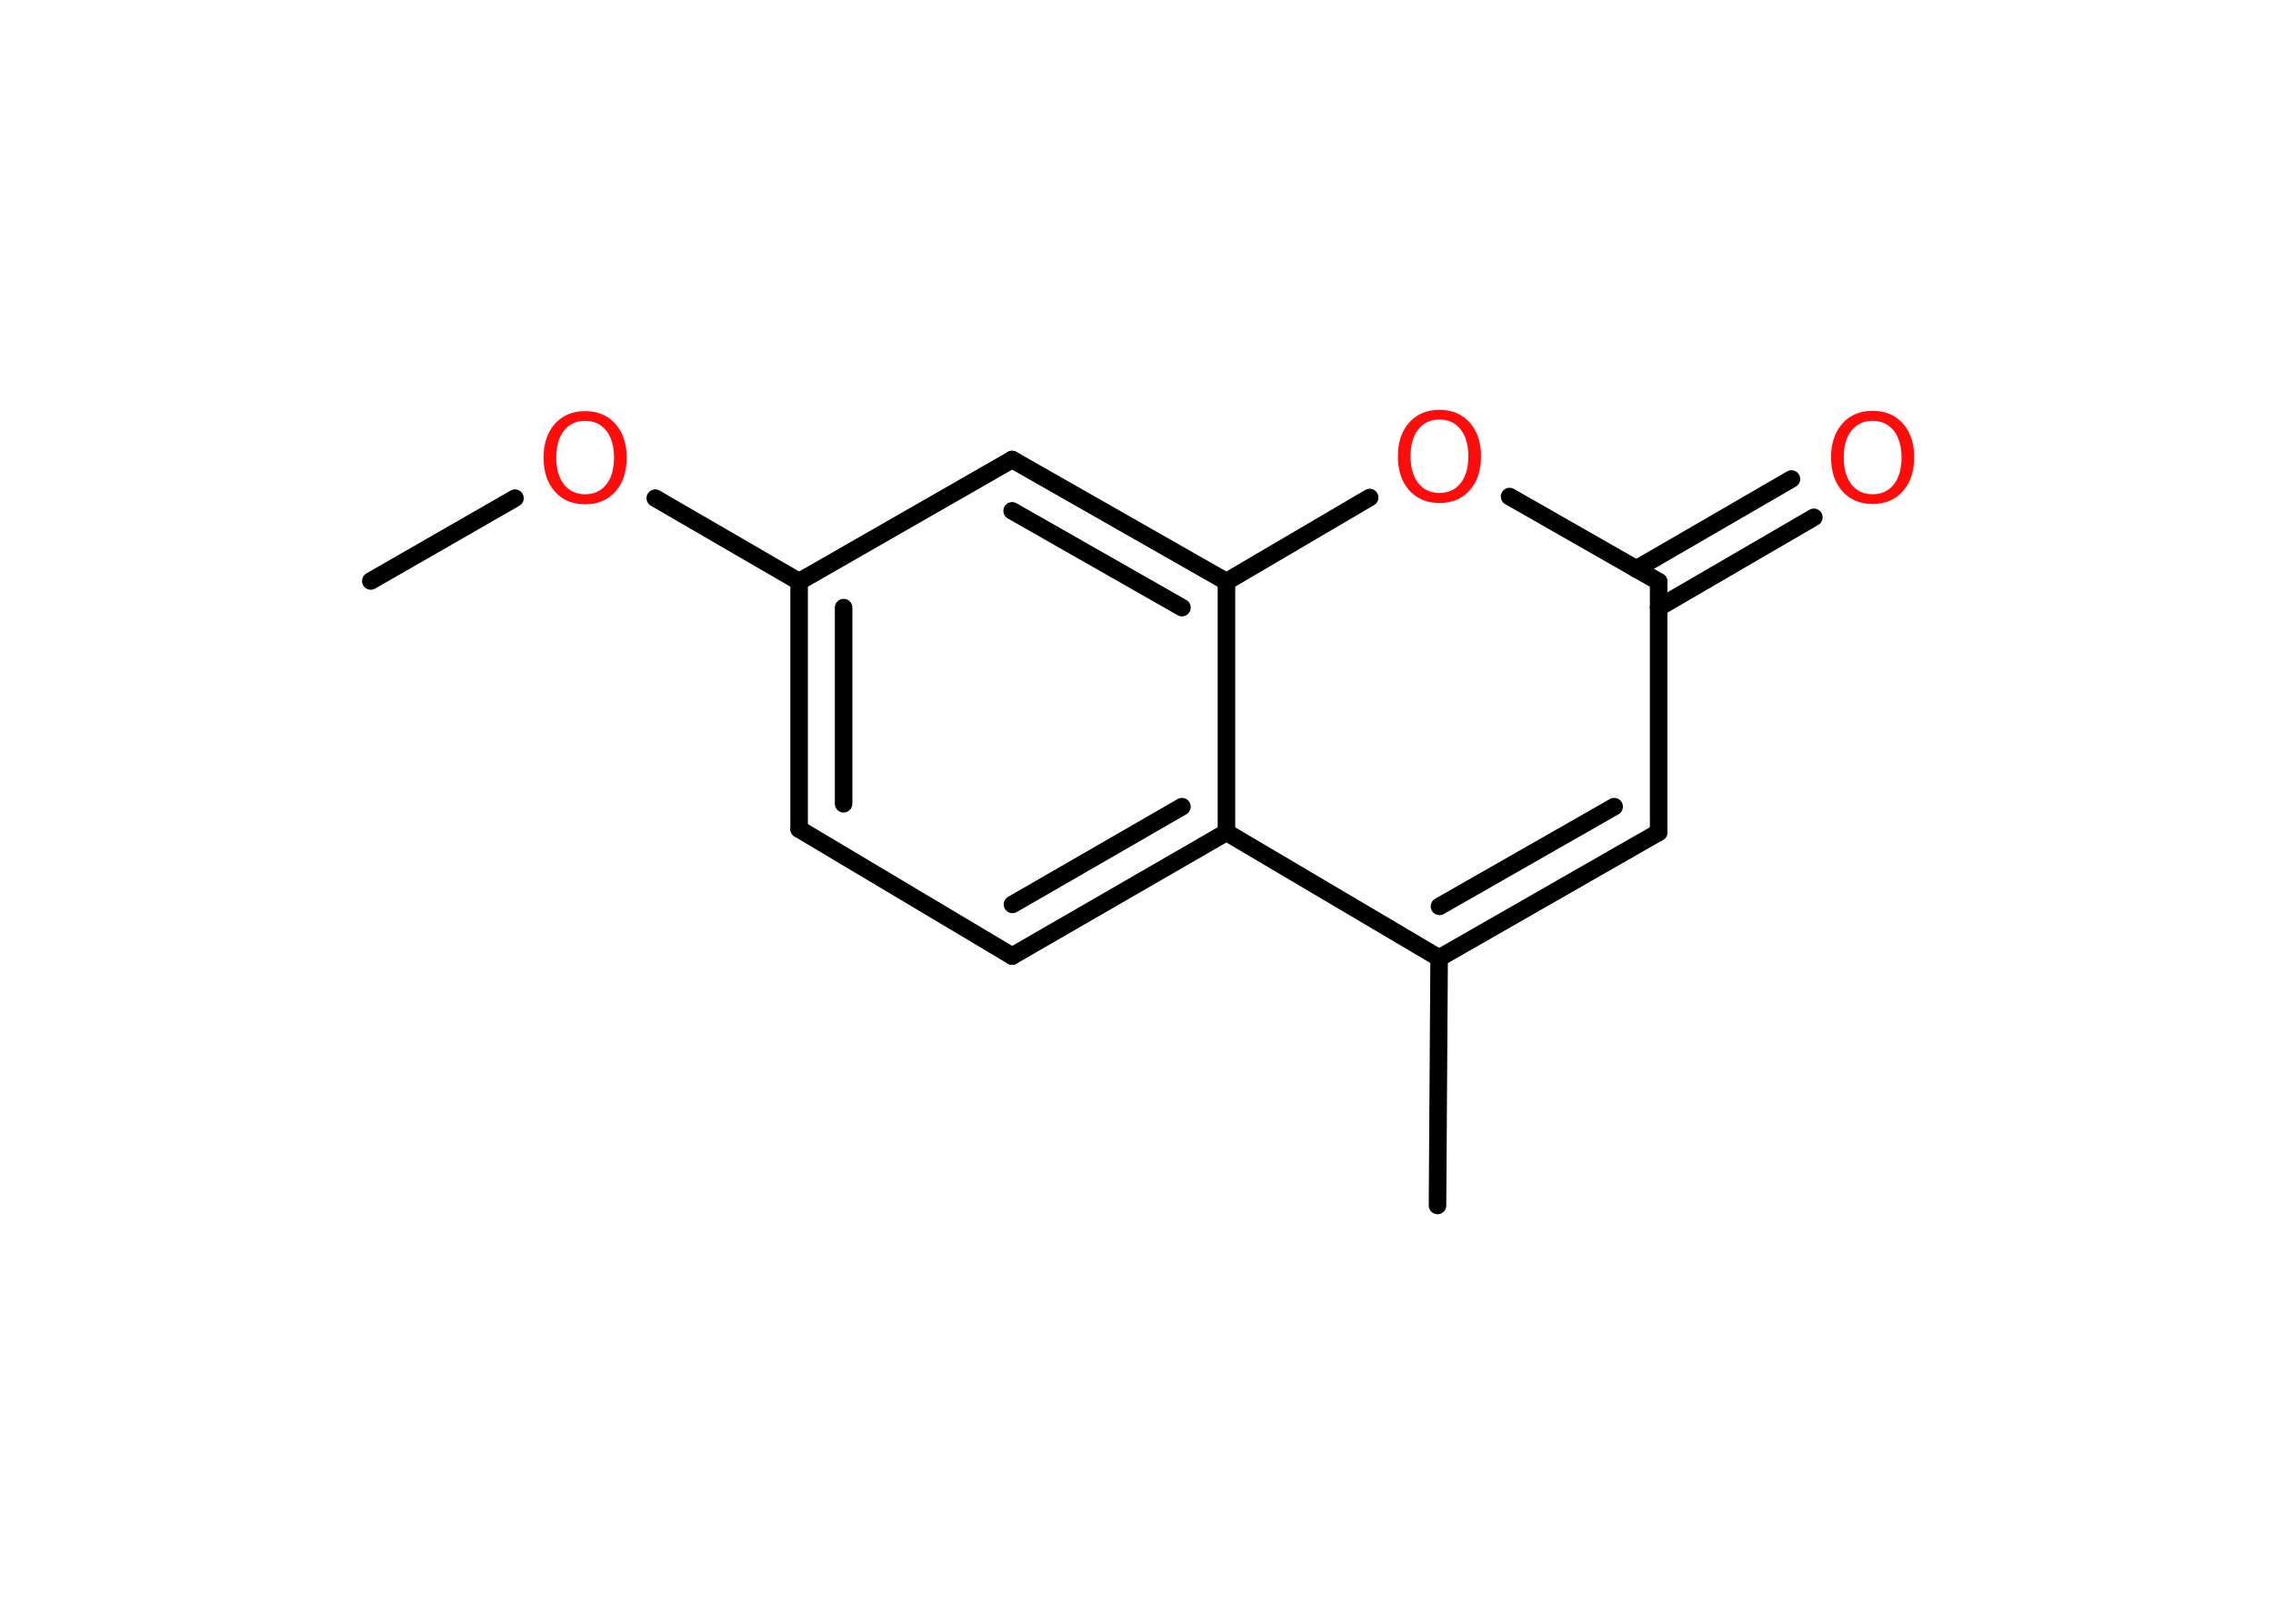 <?xml version='1.0' encoding='UTF-8'?>
<!DOCTYPE svg PUBLIC "-//W3C//DTD SVG 1.1//EN" "http://www.w3.org/Graphics/SVG/1.1/DTD/svg11.dtd">
<svg version='1.2' xmlns='http://www.w3.org/2000/svg' xmlns:xlink='http://www.w3.org/1999/xlink' width='70.0mm' height='50.0mm' viewBox='0 0 70.0 50.0'>
  <desc>Generated by the Chemistry Development Kit (http://github.com/cdk)</desc>
  <g stroke-linecap='round' stroke-linejoin='round' stroke='#000000' stroke-width='.54' fill='#FF0D0D'>
    <rect x='.0' y='.0' width='70.0' height='50.0' fill='#FFFFFF' stroke='none'/>
    <g id='mol1' class='mol'>
      <line id='mol1bnd1' class='bond' x1='11.42' y1='17.89' x2='15.86' y2='15.34'/>
      <line id='mol1bnd2' class='bond' x1='20.18' y1='15.34' x2='24.61' y2='17.91'/>
      <g id='mol1bnd3' class='bond'>
        <line x1='24.61' y1='17.91' x2='24.61' y2='25.53'/>
        <line x1='25.98' y1='18.71' x2='25.98' y2='24.75'/>
      </g>
      <line id='mol1bnd4' class='bond' x1='24.61' y1='25.53' x2='31.17' y2='29.44'/>
      <g id='mol1bnd5' class='bond'>
        <line x1='31.17' y1='29.44' x2='37.77' y2='25.63'/>
        <line x1='31.18' y1='27.85' x2='36.4' y2='24.84'/>
      </g>
      <line id='mol1bnd6' class='bond' x1='37.77' y1='25.63' x2='44.32' y2='29.5'/>
      <line id='mol1bnd7' class='bond' x1='44.32' y1='29.5' x2='44.27' y2='37.12'/>
      <g id='mol1bnd8' class='bond'>
        <line x1='44.32' y1='29.5' x2='51.08' y2='25.63'/>
        <line x1='44.33' y1='27.91' x2='49.71' y2='24.84'/>
      </g>
      <line id='mol1bnd9' class='bond' x1='51.08' y1='25.63' x2='51.08' y2='17.91'/>
      <g id='mol1bnd10' class='bond'>
        <line x1='50.39' y1='17.52' x2='55.17' y2='14.75'/>
        <line x1='51.08' y1='18.71' x2='55.86' y2='15.93'/>
      </g>
      <line id='mol1bnd11' class='bond' x1='51.08' y1='17.91' x2='46.49' y2='15.29'/>
      <line id='mol1bnd12' class='bond' x1='42.18' y1='15.32' x2='37.77' y2='17.91'/>
      <line id='mol1bnd13' class='bond' x1='37.77' y1='25.63' x2='37.77' y2='17.91'/>
      <g id='mol1bnd14' class='bond'>
        <line x1='37.77' y1='17.91' x2='31.17' y2='14.15'/>
        <line x1='36.4' y1='18.71' x2='31.17' y2='15.73'/>
      </g>
      <line id='mol1bnd15' class='bond' x1='24.61' y1='17.91' x2='31.17' y2='14.15'/>
      <path id='mol1atm2' class='atom' d='M18.02 12.96q-.41 .0 -.65 .3q-.24 .3 -.24 .83q.0 .52 .24 .83q.24 .3 .65 .3q.41 .0 .65 -.3q.24 -.3 .24 -.83q.0 -.52 -.24 -.83q-.24 -.3 -.65 -.3zM18.02 12.66q.58 .0 .93 .39q.35 .39 .35 1.04q.0 .66 -.35 1.05q-.35 .39 -.93 .39q-.58 .0 -.93 -.39q-.35 -.39 -.35 -1.05q.0 -.65 .35 -1.04q.35 -.39 .93 -.39z' stroke='none'/>
      <path id='mol1atm11' class='atom' d='M57.67 12.96q-.41 .0 -.65 .3q-.24 .3 -.24 .83q.0 .52 .24 .83q.24 .3 .65 .3q.41 .0 .65 -.3q.24 -.3 .24 -.83q.0 -.52 -.24 -.83q-.24 -.3 -.65 -.3zM57.67 12.65q.58 .0 .93 .39q.35 .39 .35 1.04q.0 .66 -.35 1.05q-.35 .39 -.93 .39q-.58 .0 -.93 -.39q-.35 -.39 -.35 -1.05q.0 -.65 .35 -1.04q.35 -.39 .93 -.39z' stroke='none'/>
      <path id='mol1atm12' class='atom' d='M44.33 12.92q-.41 .0 -.65 .3q-.24 .3 -.24 .83q.0 .52 .24 .83q.24 .3 .65 .3q.41 .0 .65 -.3q.24 -.3 .24 -.83q.0 -.52 -.24 -.83q-.24 -.3 -.65 -.3zM44.33 12.62q.58 .0 .93 .39q.35 .39 .35 1.04q.0 .66 -.35 1.05q-.35 .39 -.93 .39q-.58 .0 -.93 -.39q-.35 -.39 -.35 -1.05q.0 -.65 .35 -1.04q.35 -.39 .93 -.39z' stroke='none'/>
    </g>
  </g>
</svg>
